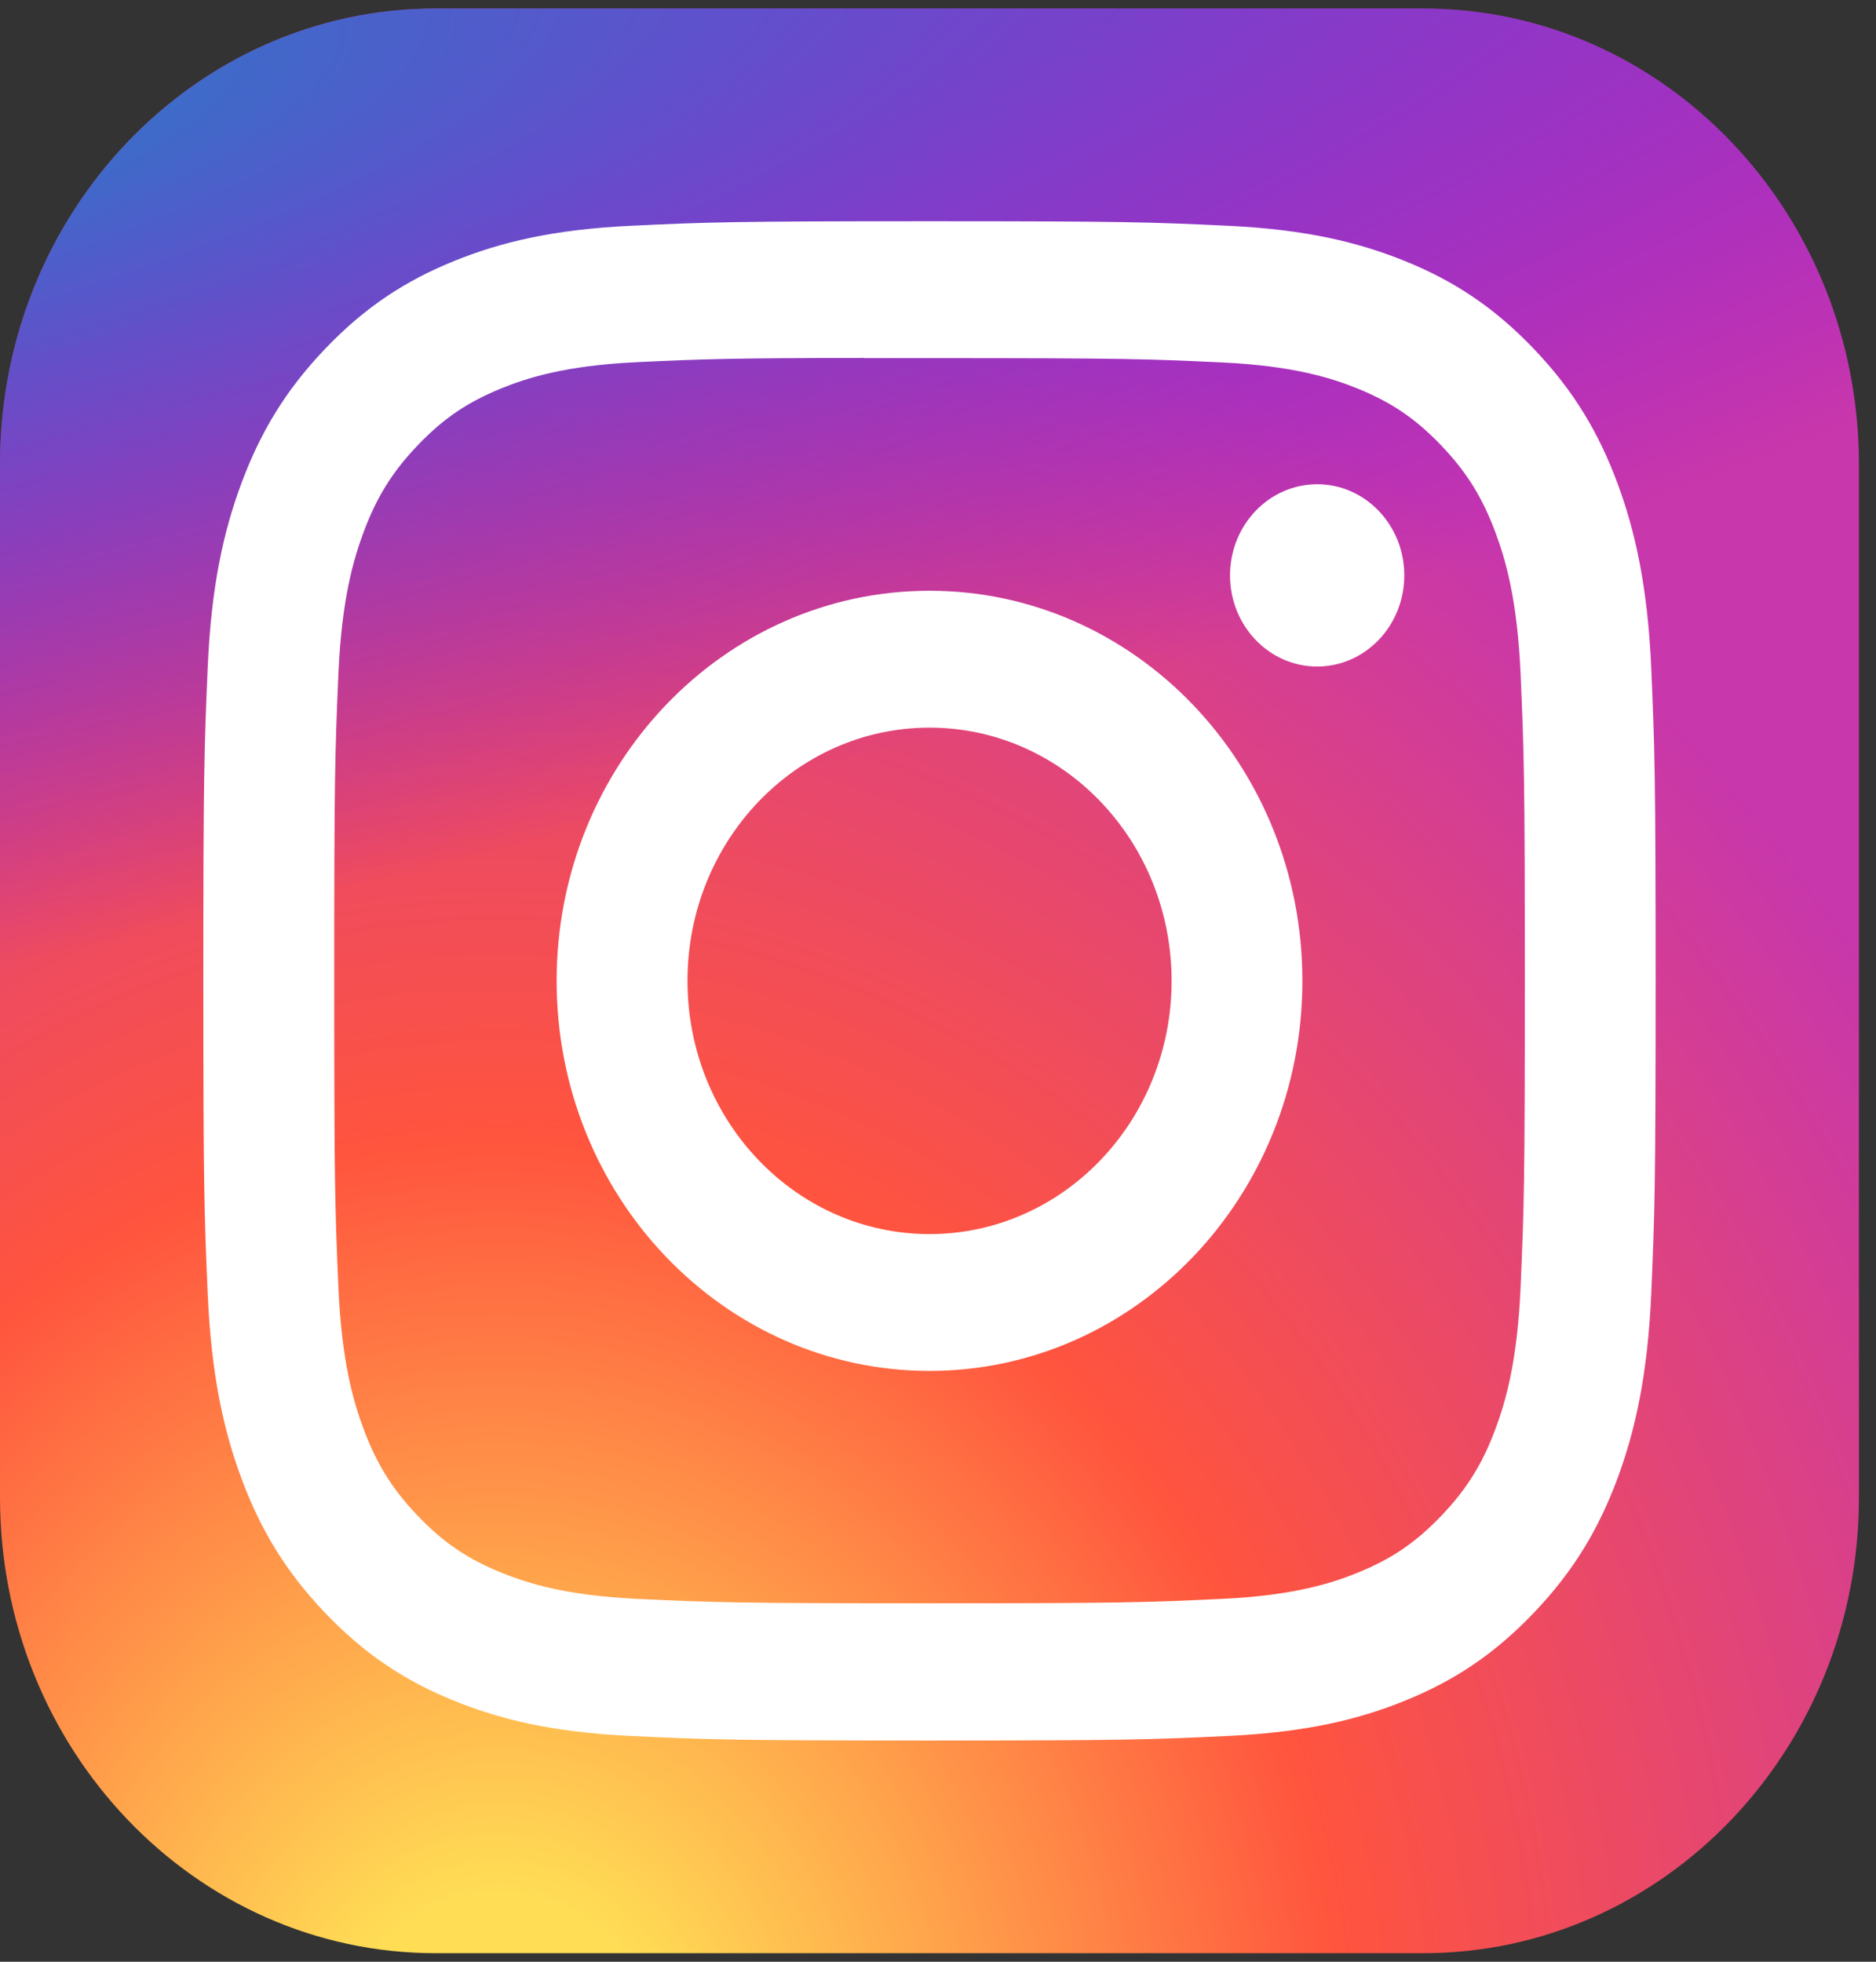 <svg width="110" height="115" viewBox="0 0 110 115" fill="none" xmlns="http://www.w3.org/2000/svg">
<rect x="0" y="0" width="110" height="115" fill="#333333" stroke="none"/>
<g clip-path="url(#clip0_45_236)">
<g clip-path="url(#clip1_45_236)">
<path d="M83.453 0.5H25.547C11.438 0.5 0 12.462 0 27.219V87.781C0 102.538 11.438 114.5 25.547 114.5H83.453C97.562 114.5 109 102.538 109 87.781V27.219C109 12.462 97.562 0.5 83.453 0.5Z" fill="url(#paint0_radial_45_236)"/>
<path d="M83.453 0.5H25.547C11.438 0.5 0 12.462 0 27.219V87.781C0 102.538 11.438 114.5 25.547 114.5H83.453C97.562 114.5 109 102.538 109 87.781V27.219C109 12.462 97.562 0.5 83.453 0.5Z" fill="url(#paint1_radial_45_236)"/>
<path d="M54.504 12.969C42.941 12.969 41.489 13.022 36.948 13.238C32.415 13.455 29.321 14.205 26.613 15.307C23.813 16.444 21.437 17.966 19.071 20.442C16.702 22.917 15.247 25.401 14.156 28.329C13.1 31.162 12.382 34.399 12.178 39.138C11.975 43.888 11.922 45.406 11.922 57.5C11.922 69.595 11.973 71.108 12.179 75.858C12.388 80.598 13.105 83.834 14.157 86.666C15.245 89.595 16.7 92.079 19.068 94.555C21.434 97.032 23.809 98.557 26.608 99.694C29.317 100.796 32.412 101.546 36.944 101.763C41.486 101.979 42.936 102.032 54.499 102.032C66.063 102.032 67.51 101.979 72.052 101.763C76.584 101.546 79.682 100.796 82.391 99.694C85.191 98.557 87.563 97.032 89.928 94.555C92.297 92.079 93.751 89.595 94.843 86.667C95.889 83.834 96.608 80.597 96.821 75.858C97.025 71.109 97.078 69.595 97.078 57.5C97.078 45.406 97.025 43.889 96.821 39.138C96.608 34.398 95.889 31.162 94.843 28.331C93.751 25.401 92.297 22.917 89.928 20.442C87.56 17.965 85.192 16.443 82.389 15.307C79.674 14.205 76.579 13.455 72.046 13.238C67.504 13.022 66.058 12.969 54.491 12.969H54.504ZM50.684 20.994C51.818 20.992 53.083 20.994 54.504 20.994C65.873 20.994 67.22 21.037 71.709 21.25C75.861 21.448 78.114 22.174 79.615 22.783C81.602 23.59 83.018 24.555 84.508 26.114C85.998 27.673 86.92 29.157 87.694 31.235C88.277 32.803 88.971 35.16 89.16 39.501C89.364 44.196 89.409 45.606 89.409 57.49C89.409 69.375 89.364 70.785 89.16 75.479C88.97 79.821 88.277 82.177 87.694 83.745C86.922 85.824 85.998 87.303 84.508 88.861C83.018 90.42 81.603 91.384 79.615 92.192C78.115 92.804 75.861 93.528 71.709 93.726C67.221 93.939 65.873 93.986 54.504 93.986C43.135 93.986 41.787 93.939 37.299 93.726C33.148 93.526 30.894 92.8 29.392 92.191C27.405 91.383 25.986 90.419 24.496 88.86C23.005 87.302 22.083 85.821 21.309 83.742C20.727 82.174 20.032 79.817 19.843 75.475C19.639 70.781 19.598 69.371 19.598 57.479C19.598 45.587 19.639 44.185 19.843 39.49C20.033 35.148 20.727 32.792 21.309 31.222C22.081 29.144 23.005 27.66 24.496 26.101C25.986 24.542 27.405 23.577 29.392 22.769C30.893 22.156 33.148 21.433 37.299 21.233C41.227 21.048 42.749 20.992 50.684 20.983V20.994ZM77.232 28.388C74.411 28.388 72.123 30.779 72.123 33.73C72.123 36.68 74.411 39.073 77.232 39.073C80.053 39.073 82.341 36.68 82.341 33.73C82.341 30.779 80.053 28.386 77.232 28.386V28.388ZM54.504 34.631C42.429 34.631 32.638 44.871 32.638 57.5C32.638 70.13 42.429 80.365 54.504 80.365C66.579 80.365 76.366 70.13 76.366 57.5C76.366 44.871 66.579 34.631 54.503 34.631H54.504ZM54.504 42.656C62.342 42.656 68.697 49.302 68.697 57.5C68.697 65.698 62.342 72.344 54.504 72.344C46.665 72.344 40.311 65.698 40.311 57.5C40.311 49.302 46.665 42.656 54.504 42.656Z" fill="white"/>
</g>
</g>
<defs>
<radialGradient id="paint0_radial_45_236" cx="0" cy="0" r="1" gradientUnits="userSpaceOnUse" gradientTransform="translate(28.953 123.28) rotate(-90) scale(112.982 100.474)">
<stop stop-color="#FFDD55"/>
<stop offset="0.1" stop-color="#FFDD55"/>
<stop offset="0.5" stop-color="#FF543E"/>
<stop offset="1" stop-color="#C837AB"/>
</radialGradient>
<radialGradient id="paint1_radial_45_236" cx="0" cy="0" r="1" gradientUnits="userSpaceOnUse" gradientTransform="translate(-18.258 8.712) rotate(79.165) scale(50.42 199.377)">
<stop stop-color="#3771C8"/>
<stop offset="0.128" stop-color="#3771C8"/>
<stop offset="1" stop-color="#6600FF" stop-opacity="0"/>
</radialGradient>
<clipPath id="clip0_45_236">
<rect width="110" height="114" fill="white" transform="translate(0 0.5)"/>
</clipPath>
<clipPath id="clip1_45_236">
<rect width="109" height="114" fill="white" transform="translate(0 0.5)"/>
</clipPath>
</defs>
</svg>
